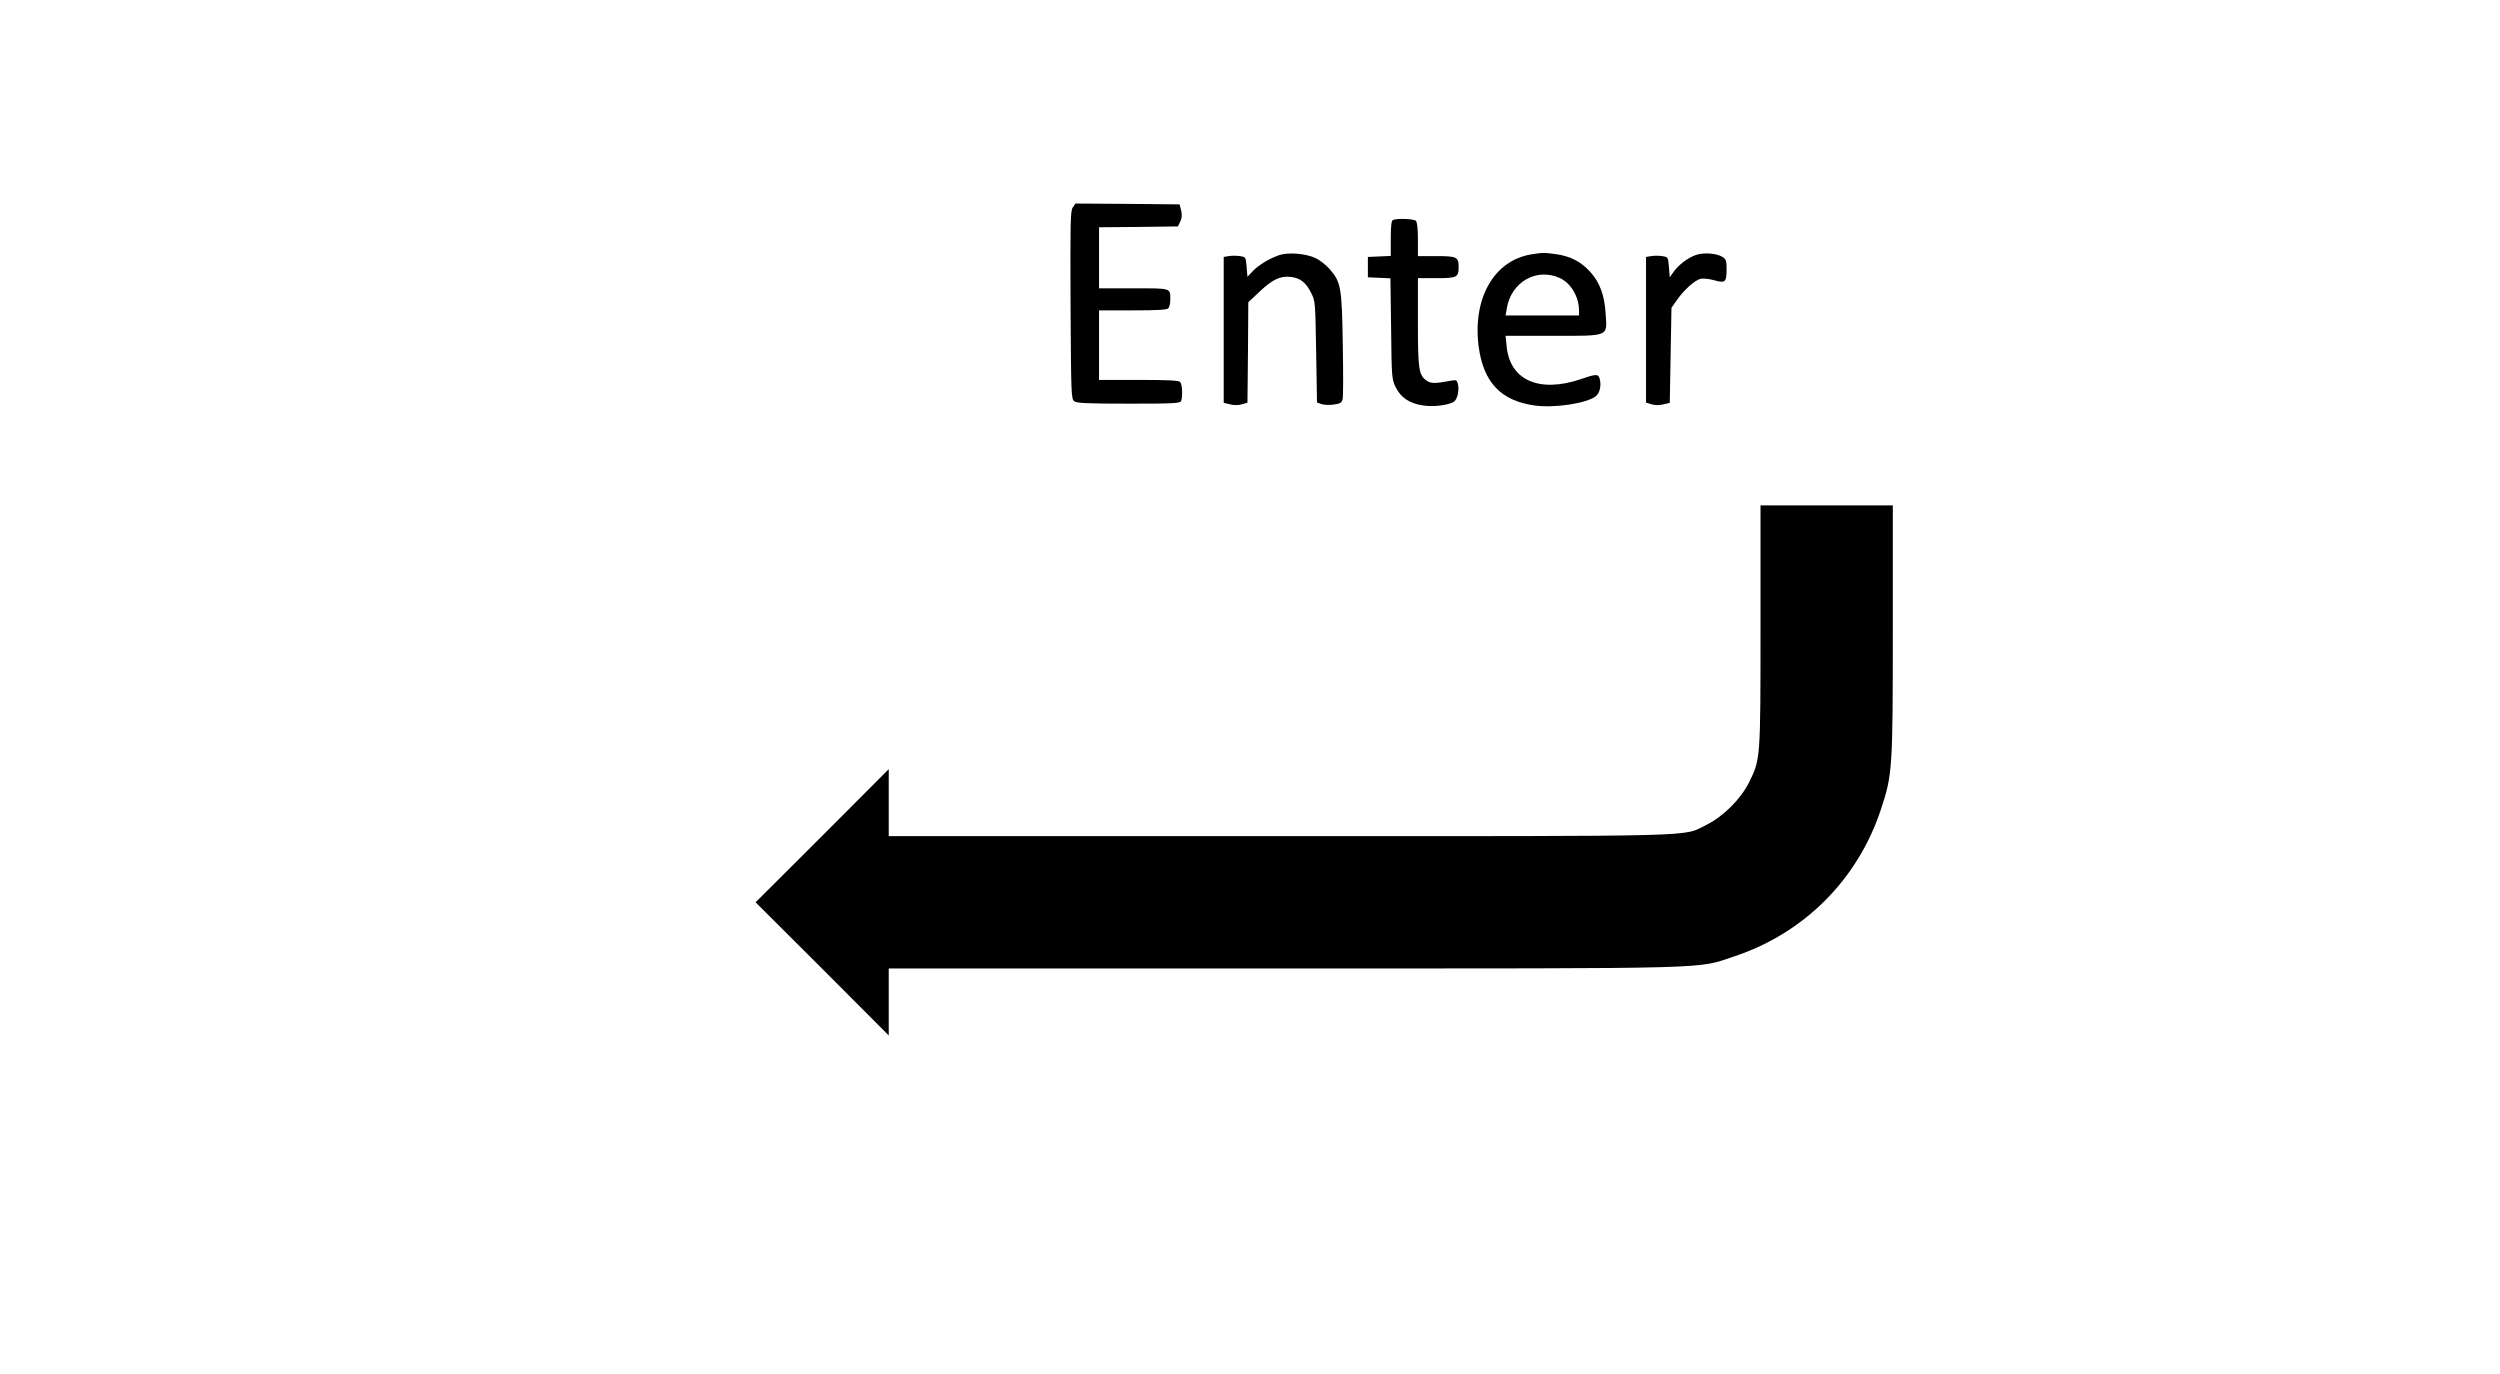 <?xml version="1.0" standalone="no"?>
<!DOCTYPE svg PUBLIC "-//W3C//DTD SVG 20010904//EN"
 "http://www.w3.org/TR/2001/REC-SVG-20010904/DTD/svg10.dtd">
<svg version="1.0" xmlns="http://www.w3.org/2000/svg"
 width="1474pt" height="810pt" viewBox="0 0 1474 810"
 preserveAspectRatio="xMidYMid meet">

<g transform="translate(0,810) scale(0.1,-0.1)"
fill="#000000" stroke="none">
<path d="M6325 6877 c-14 -21 -15 -90 -13 -576 3 -534 4 -553 22 -567 16 -11
77 -14 322 -14 266 0 303 2 308 16 10 27 7 99 -6 112 -9 9 -77 12 -245 12
l-233 0 0 205 0 205 198 0 c141 0 201 3 210 12 7 7 12 29 12 49 0 72 10 69
-216 69 l-204 0 0 180 0 180 232 2 233 3 14 29 c10 21 11 39 5 65 l-9 36 -307
3 -307 2 -16 -23z"/>
<path d="M8213 6803 c-9 -3 -13 -35 -13 -108 l0 -104 -67 -3 -68 -3 0 -60 0
-60 67 -3 66 -3 4 -297 c3 -289 4 -298 27 -345 30 -61 80 -95 158 -107 61 -10
144 -1 183 20 22 12 35 67 26 106 -6 23 -10 25 -39 20 -95 -18 -117 -18 -143
-2 -49 33 -54 63 -54 346 l0 260 110 0 c120 0 130 5 130 65 0 60 -10 65 -130
65 l-110 0 0 98 c0 63 -4 102 -12 110 -12 12 -110 16 -135 5z"/>
<path d="M7543 6596 c-57 -19 -122 -58 -158 -96 l-30 -32 -5 59 c-5 57 -5 58
-40 63 -19 3 -48 3 -65 0 l-30 -5 0 -430 0 -430 37 -9 c23 -6 50 -6 70 0 l33
10 3 296 2 296 69 65 c76 71 122 92 184 84 54 -7 87 -33 117 -93 25 -48 25
-54 30 -348 l5 -299 28 -10 c16 -5 48 -6 73 -2 36 5 45 11 50 31 4 14 4 158 1
322 -5 338 -11 369 -77 445 -22 25 -59 54 -83 65 -56 27 -160 36 -214 18z"/>
<path d="M9027 6600 c-219 -37 -345 -259 -309 -542 28 -213 132 -322 332 -349
117 -16 306 13 359 55 21 17 32 56 25 92 -8 41 -16 42 -112 9 -247 -84 -421
-7 -439 195 l-6 60 277 0 c337 0 322 -7 313 129 -6 108 -34 185 -91 248 -53
59 -116 92 -199 104 -71 10 -83 10 -150 -1z m169 -139 c66 -30 114 -111 114
-193 l0 -28 -216 0 -217 0 7 41 c25 156 175 242 312 180z"/>
<path d="M9997 6596 c-48 -18 -99 -57 -129 -98 l-23 -33 -5 60 c-5 59 -5 60
-40 65 -19 3 -48 3 -65 0 l-30 -5 0 -430 0 -429 33 -10 c20 -6 47 -6 70 0 l37
9 5 280 5 280 32 46 c40 58 105 117 139 125 14 4 50 0 80 -8 66 -19 74 -12 74
64 0 50 -3 60 -24 73 -34 22 -114 28 -159 11z"/>
<path d="M10380 4413 c0 -788 0 -788 -66 -923 -51 -102 -152 -203 -254 -254
-144 -70 33 -66 -2517 -66 l-2303 0 0 197 0 198 -392 -393 -393 -392 393 -392
392 -393 0 198 0 197 2326 0 c2599 0 2432 -4 2659 71 412 137 727 452 864 864
69 208 71 238 71 1064 l0 731 -390 0 -390 0 0 -707z"/>
</g>
</svg>
